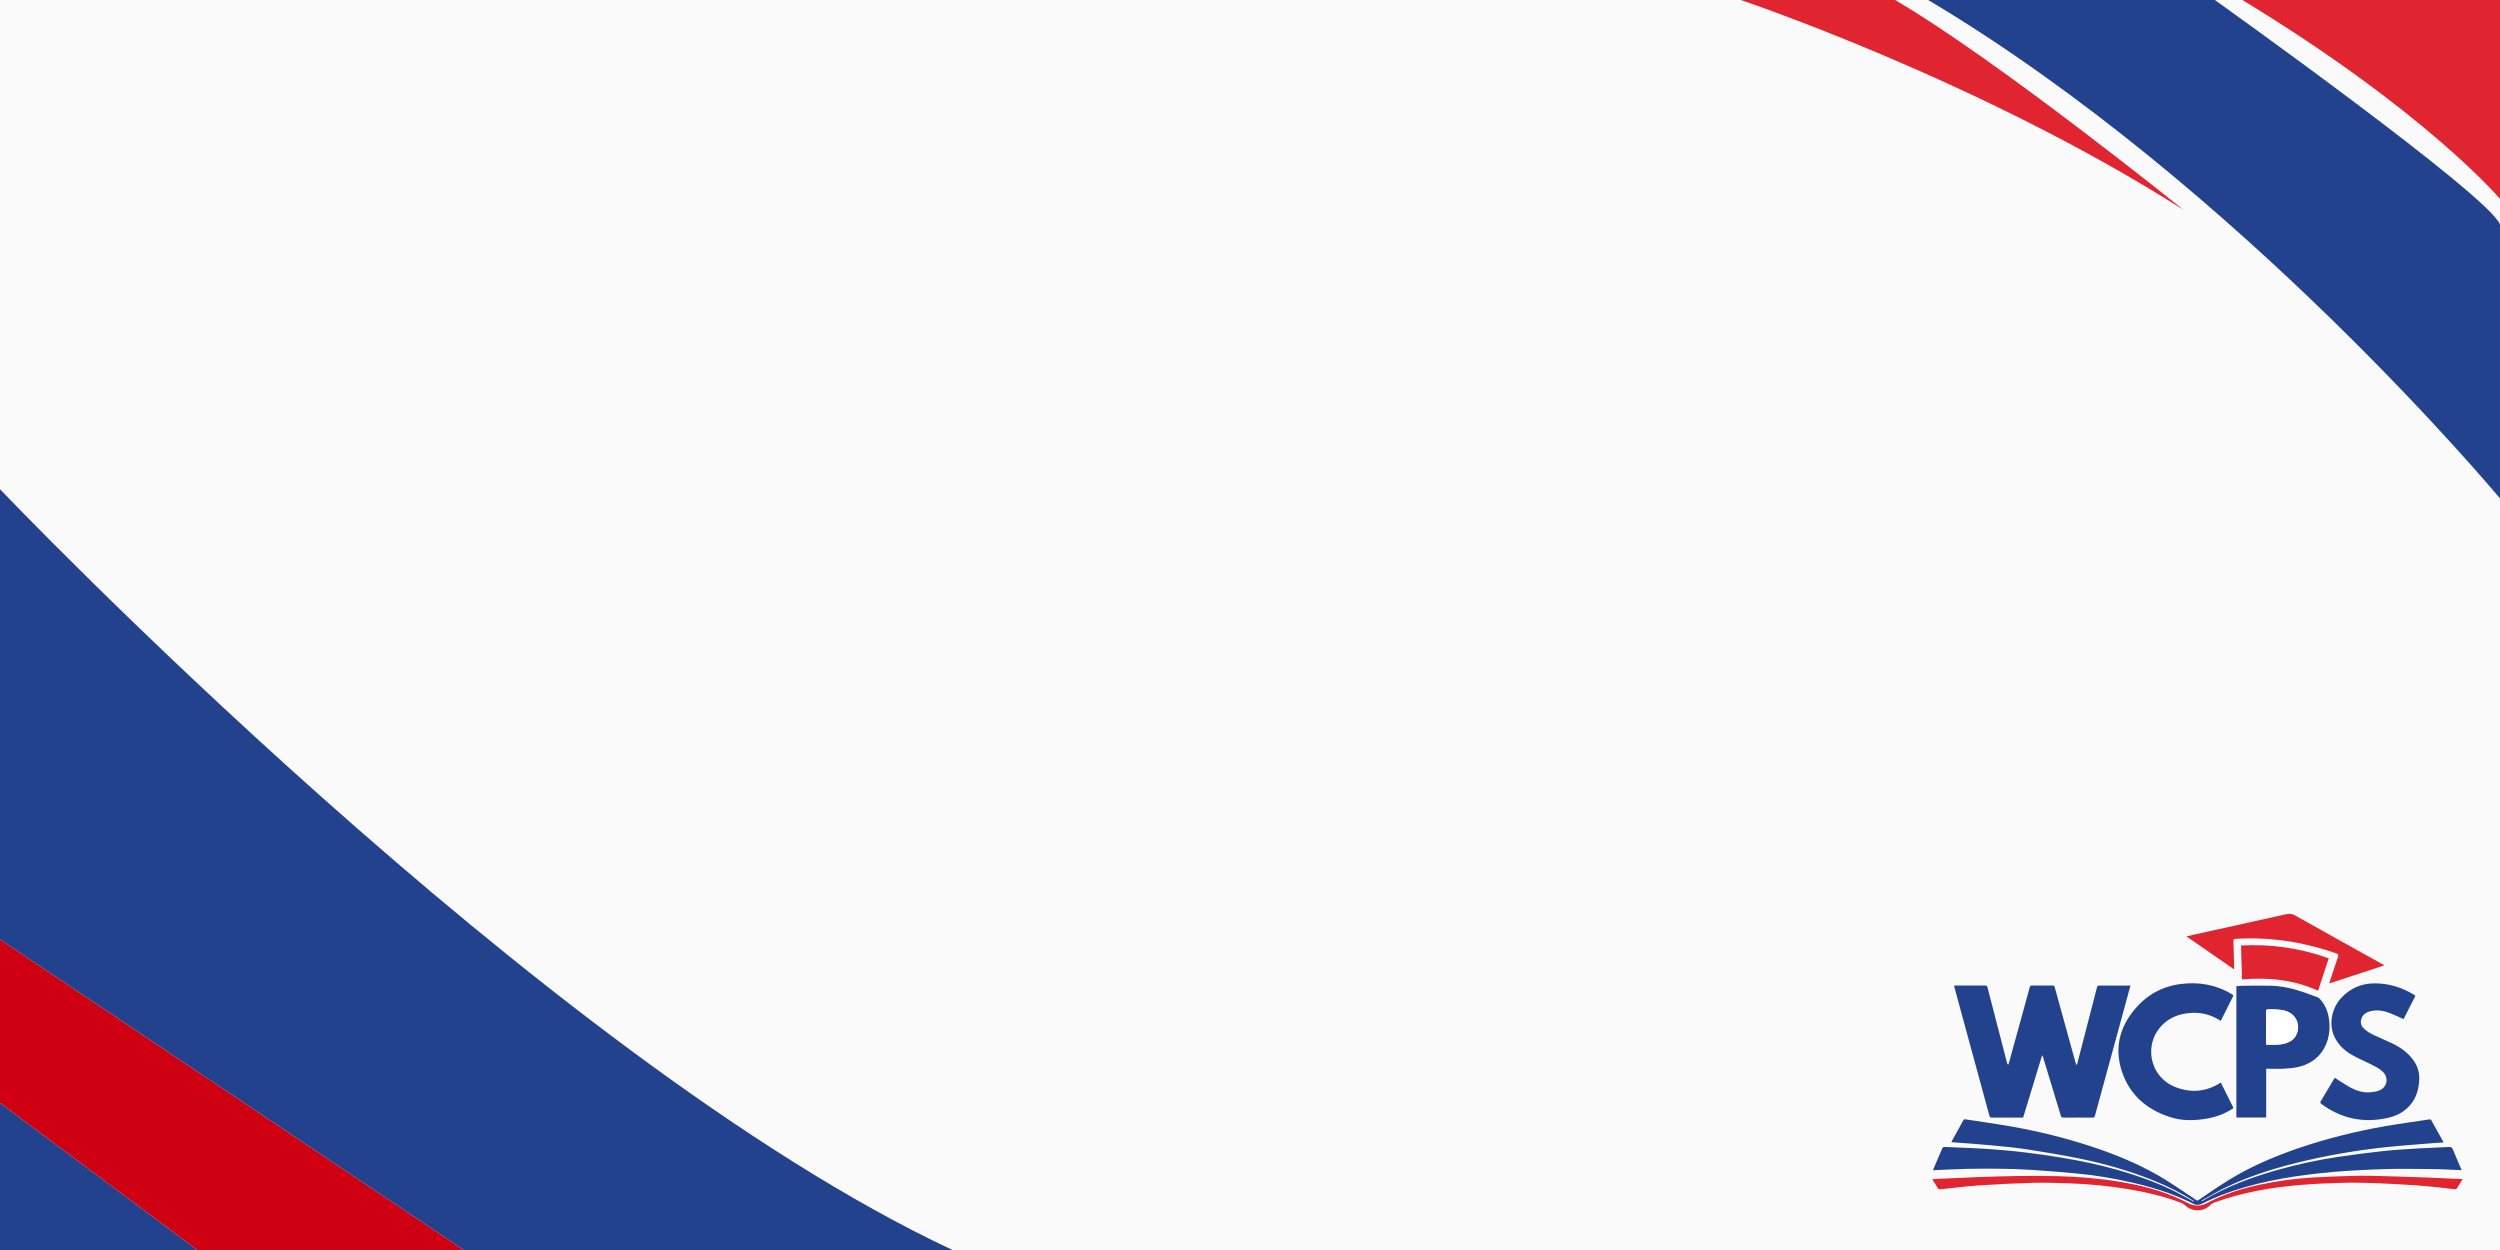 <svg id="signature" xmlns="http://www.w3.org/2000/svg" viewBox="0 0 400 200"><rect id="background" width="400" height="200" style="fill:#fafafa; stroke-width:0px;"/><g id="stripes"><polygon id="stripe1" points="0 200 0 176.46 31.57 200 0 200" style="fill:#22428d; stroke-width:0px;"/><polygon id="stripe2" points="31.57 200 0 176.46 0 150.3 74.2 200 31.57 200" style="fill:#cf0011; stroke-width:0px;"/><path id="stripe3" d="m152.4,200C86.55,169.15,0,78.27,0,78.27v72.03l74.2,49.7h78.2Z" style="fill:#22428d; stroke-width:0px;"/><path id="stripe4" d="m303.21,0h-24.69s38.22,12.8,70.85,33.59c0,0-29.69-23.95-46.16-33.59Z" style="fill:#e02430; stroke-width:0px;"/><path id="stripe5" d="m400,35.94c-1.4-4.41-45.63-35.94-45.63-35.94h-45.86c50,29.8,91.28,79.54,91.49,79.74v-43.8Z" style="fill:#22428e; stroke-width:0px;"/><path id="stripe6" d="m358.78,0h41.22v31.82s-11.82-13.96-41.22-31.82Z" style="fill:#e02430; stroke-width:0px;"/></g><g id="wcps_logo"><path d="m393.88,187.23c-.95-.04-1.88-.09-2.8-.13-.63-.02-1.25-.05-1.88-.05-2.23-.01-4.46-.06-6.69-.02-2.12.04-4.24.14-6.35.27-1.71.1-3.41.24-5.11.43-5.33.59-10.58,1.54-15.61,3.47-1,.38-1.98.82-2.94,1.3-.43.22-.84.36-1.3.22-.26-.08-.5-.24-.75-.36-3.04-1.47-6.24-2.46-9.53-3.2-2.77-.63-5.58-1.11-8.41-1.38-2.53-.24-5.07-.45-7.61-.61-3.41-.21-6.82-.21-10.24-.15-1.74.03-3.48.14-5.22.21-.04,0-.08,0-.15,0,.04-.11.07-.2.1-.29.45-1.05.91-2.1,1.35-3.15.09-.2.19-.29.42-.28,1.63.07,3.26.13,4.89.21,1.29.07,2.58.15,3.87.26,1.46.12,2.91.25,4.36.44,1.89.24,3.79.5,5.67.82,6.03,1.02,11.94,2.51,17.5,5.13,1.1.52,2.16,1.15,3.23,1.73.09.05.18.11.27.16.02-.03.04-.05.06-.08-.09-.06-.17-.12-.26-.18-1.93-1.22-3.97-2.23-6.08-3.08-3.91-1.59-7.94-2.74-12.07-3.58-2.7-.54-5.41-1-8.13-1.42-1.97-.3-3.97-.5-5.96-.68-2.09-.2-4.18-.33-6.3-.49.03-.05.06-.14.11-.22.6-1.09,1.21-2.17,1.8-3.26.09-.16.18-.2.35-.18,2.52.4,5.05.74,7.57,1.19,4.17.74,8.28,1.76,12.31,3.07,3.83,1.25,7.55,2.75,11.04,4.76,1.27.73,2.48,1.55,3.7,2.35.78.51,1.56,1.04,2.33,1.57.15.1.24.04.37-.04,1.58-1.06,3.13-2.15,4.75-3.15,3.44-2.13,7.14-3.72,10.95-5.04,4.57-1.58,9.25-2.75,14.02-3.59,2.4-.42,4.81-.75,7.22-1.11.08-.01.23.04.26.11.66,1.17,1.31,2.34,1.96,3.52,0,.02,0,.04,0,.07-.45.03-.9.04-1.36.08-2.59.21-5.18.39-7.76.66-4.33.45-8.62,1.17-12.87,2.15-4.38,1.02-8.68,2.3-12.75,4.25-1.3.62-2.53,1.37-3.8,2.07-.08.05-.16.11-.21.22.06-.02.14-.04.19-.07,3.71-2.27,7.75-3.75,11.91-4.94,3.18-.91,6.42-1.61,9.69-2.1,2.38-.35,4.76-.67,7.15-.93,1.91-.21,3.83-.32,5.74-.44,1.64-.1,3.28-.14,4.92-.23.34-.02.53.06.67.41.4,1.02.85,2.01,1.28,3.02.04.09.07.18.11.29Z" style="fill:#22428e; stroke-width:0px;"/><path d="m326.72,168.9c-1.01,3.3-2.01,6.6-3.02,9.92h-1.62c-1.12,0-2.23,0-3.35,0-.25,0-.36-.07-.43-.32-1.31-4.85-2.64-9.69-3.96-14.54-.54-1.98-1.08-3.97-1.62-5.95-.03-.09-.05-.19-.07-.3.09,0,.16-.02.22-.02,1.59,0,3.19,0,4.78,0,.21,0,.29.06.34.26.9,3.52,1.82,7.04,2.73,10.55.14.54.28,1.08.42,1.61.02.08.05.16.16.26.05-.12.11-.23.14-.35.69-2.48,1.37-4.96,2.05-7.43.42-1.53.85-3.06,1.26-4.6.06-.23.15-.31.4-.31,1.09.02,2.17.01,3.26,0,.21,0,.29.06.34.26,1.1,4.02,2.21,8.04,3.33,12.06.03.13.09.24.13.37.03,0,.06,0,.08,0,.03-.1.08-.19.1-.29,1.04-4.03,2.08-8.06,3.12-12.08.06-.23.14-.32.4-.31,1.54.02,3.09,0,4.63,0h.33c-.25.92-.49,1.81-.73,2.7-1.65,6.03-3.3,12.07-4.94,18.1-.07.24-.15.33-.41.33-1.53-.01-3.07-.02-4.6,0-.29,0-.39-.09-.47-.35-.94-3.11-1.88-6.21-2.83-9.32-.03-.09-.07-.18-.1-.27-.02,0-.05,0-.07,0Z" style="fill:#22428e; stroke-width:0px;"/><path d="m355.33,173.21c.68,1.35,1.35,2.69,2.03,4.06-.15.1-.29.21-.44.3-1.3.8-2.73,1.25-4.22,1.47-1.83.27-3.66.28-5.43-.29-3.9-1.24-6.69-3.7-7.88-7.68-1.06-3.56-.18-6.79,2.18-9.6,1.92-2.28,4.4-3.67,7.36-4.03,2.85-.36,5.59.08,8.1,1.6.09.05.17.11.25.17.02.02.04.04.07.08-.67,1.34-1.34,2.68-2.02,4.04-.08-.04-.15-.07-.21-.11-1.48-.93-3.1-1.3-4.84-1.13-1.55.15-2.96.64-4.11,1.71-3.34,3.09-2.31,8.52,1.94,10.15,2.42.93,4.8.76,7.03-.63.05-.03.1-.05.18-.1Z" style="fill:#22428e; stroke-width:0px;"/><path d="m373.57,172.45c.78.49,1.5.99,2.27,1.43,1.05.59,2.17,1,3.41.89.48-.05.98-.12,1.42-.29,1.31-.51,1.58-2.09.54-3.04-.63-.58-1.41-.92-2.17-1.3-.92-.45-1.86-.86-2.75-1.37-1.25-.72-2.26-1.69-2.85-3.04-.87-2-.33-4.58,1.31-6.23,1.41-1.43,3.13-2.15,5.14-2.16,2.28-.02,4.37.62,6.31,1.8.08.05.16.11.27.18-.65,1.28-1.29,2.54-1.9,3.74-.82-.36-1.6-.75-2.4-1.04-.96-.35-1.95-.48-2.96-.21-.77.2-1.31.64-1.46,1.48-.08.48.07.86.39,1.2.53.55,1.19.9,1.86,1.21.98.46,1.99.86,2.96,1.34,1.3.65,2.44,1.51,3.27,2.72.69,1,.94,2.1.83,3.31-.11,1.24-.43,2.41-1.18,3.42-.94,1.26-2.23,2-3.73,2.35-3.9.9-7.49.18-10.73-2.21-.19-.14-.22-.24-.09-.45.75-1.24,1.49-2.49,2.22-3.72Z" style="fill:#22428e; stroke-width:0px;"/><path d="m357.82,157.79c.4-.03.8-.07,1.19-.07,1.46-.01,2.93-.04,4.39,0,1.82.05,3.58.47,5.3,1.08.68.24,1.37.48,2.05.74.15.06.3.16.41.27.87.93,1.32,2.05,1.48,3.29.18,1.37.07,2.72-.48,4.01-.83,1.93-2.34,3.09-4.34,3.58-.77.19-1.59.25-2.39.3-.82.05-1.65.01-2.48.01h-.36v7.8h-4.77v-21.01Zm4.75,6.55c0,.85,0,1.69,0,2.54,0,.13-.03.28.18.27.97-.01,1.95.08,2.91-.21.72-.22,1.33-.58,1.7-1.27.85-1.6.05-3.43-1.71-3.94-.9-.26-1.83-.22-2.75-.23-.25,0-.32.08-.32.33.01.84,0,1.67,0,2.51Z" style="fill:#22428e; stroke-width:0px;"/><path d="m372.68,157.33c.26-.78.5-1.51.73-2.23.22-.68.44-1.36.68-2.03.1-.28.03-.42-.25-.51-2.08-.74-4.21-1.32-6.38-1.73-2.62-.49-5.26-.72-7.92-.68-.6,0-1.19.03-1.79.06-.37.02-.41.06-.4.43.04,1.4.08,2.8.12,4.2,0,.07,0,.14,0,.27-2.55-1.77-5.06-3.51-7.64-5.29.46-.11.84-.2,1.23-.28,4.92-1.09,9.84-2.17,14.75-3.27.52-.12.93-.07,1.4.2,4.66,2.62,9.34,5.22,14.01,7.82.08.05.17.1.29.17-2.95.96-5.86,1.91-8.83,2.89Z" style="fill:#e02531; stroke-width:0px;"/><path d="m394.03,188.66c-.32.52-.61,1.01-.92,1.48-.06.09-.23.15-.34.14-.86-.09-1.72-.21-2.58-.3-1.22-.12-2.43-.25-3.65-.33-2.16-.14-4.33-.27-6.5-.35-1.77-.06-3.54-.1-5.31-.05-2.26.06-4.52.16-6.76.35-4.64.39-9.2,1.18-13.6,2.78-.28.1-.52.24-.75.46-1.1,1.09-2.89,1.07-4.02,0-.18-.17-.41-.32-.64-.4-2.77-1.04-5.64-1.72-8.56-2.2-3.12-.51-6.25-.81-9.41-.91-1.9-.06-3.8-.13-5.7-.08-2.91.08-5.83.22-8.73.42-2.05.14-4.1.41-6.14.62-.1.01-.26-.02-.31-.09-.32-.49-.62-.99-.95-1.53.37-.02.7-.05,1.03-.06,2.08-.09,4.15-.19,6.23-.27,2.17-.08,4.34-.15,6.5-.18,2.13-.02,4.26-.03,6.39.03,3.27.09,6.54.35,9.77.88,3.39.56,6.7,1.38,9.82,2.84.39.18.77.37,1.15.57,1.03.53,2.05.56,3.1,0,2.65-1.42,5.49-2.31,8.42-2.93,2.8-.6,5.64-.98,8.5-1.15,1.96-.12,3.91-.18,5.87-.24,1.19-.04,2.39-.06,3.58-.03,2.91.07,5.83.17,8.74.27,1.87.07,3.74.16,5.61.25.04,0,.07,0,.16.02Z" style="fill:#e02531; stroke-width:0px;"/><path d="m358.72,156.7c-.05-1.85-.1-3.61-.15-5.42,4.82-.26,9.48.42,14.03,2.05-.57,1.72-1.13,3.42-1.71,5.19-3.89-1.78-7.96-2.17-12.17-1.81Z" style="fill:#e02531; stroke-width:0px;"/><path d="m362.57,164.34c0-.84,0-1.67,0-2.51,0-.24.07-.33.32-.33.92.01,1.85-.03,2.75.23,1.76.5,2.55,2.34,1.71,3.94-.36.69-.98,1.05-1.7,1.27-.95.29-1.93.19-2.91.21-.2,0-.18-.15-.18-.27,0-.85,0-1.69,0-2.54Z" style="fill:#fff; stroke-width:0px;"/></g></svg>